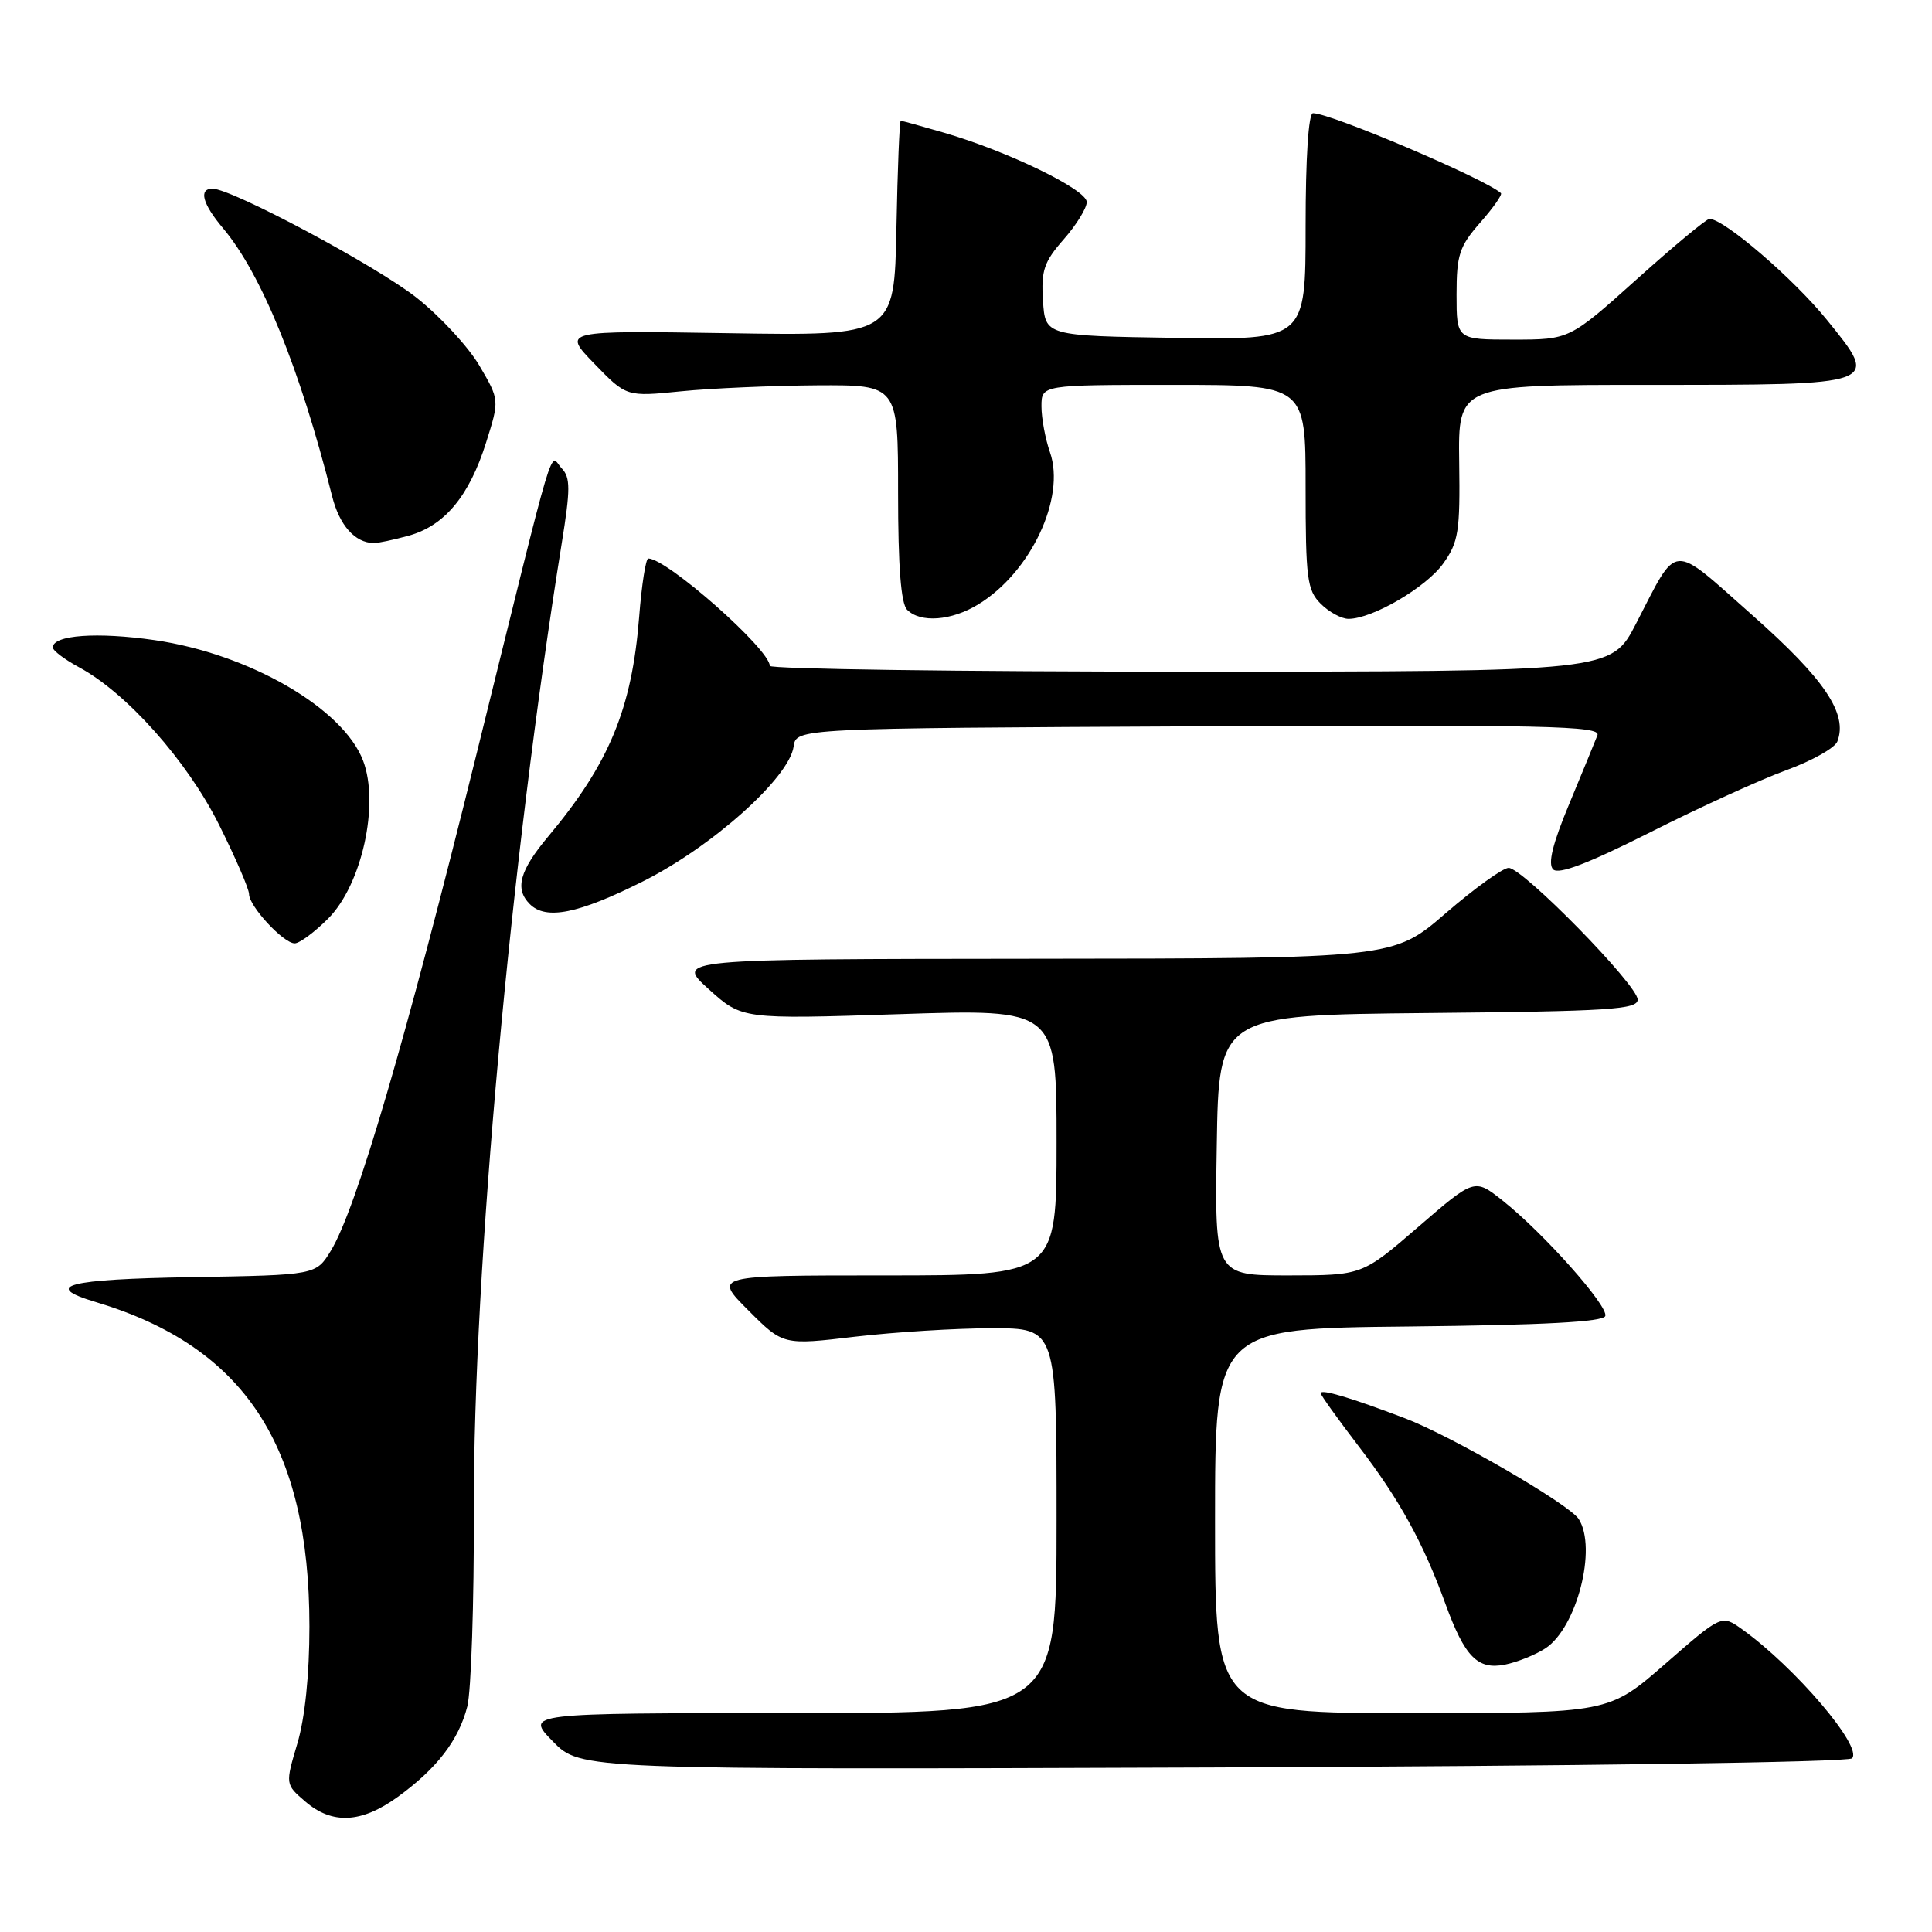 <?xml version="1.0" encoding="UTF-8" standalone="no"?>
<!DOCTYPE svg PUBLIC "-//W3C//DTD SVG 1.1//EN" "http://www.w3.org/Graphics/SVG/1.1/DTD/svg11.dtd" >
<svg xmlns="http://www.w3.org/2000/svg" xmlns:xlink="http://www.w3.org/1999/xlink" version="1.1" viewBox="0 0 256 256">
 <g >
 <path fill="currentColor"
d=" M 52.69 238.11 C 57.89 234.34 60.77 230.60 61.92 226.12 C 62.43 224.13 62.82 212.38 62.79 200.00 C 62.72 168.40 67.65 114.16 74.43 72.00 C 75.59 64.82 75.59 63.28 74.44 62.07 C 72.73 60.28 73.97 56.13 63.12 100.00 C 53.74 137.94 47.21 160.20 43.84 165.73 C 41.87 168.95 41.87 168.95 25.43 169.23 C 8.86 169.50 5.49 170.38 12.69 172.53 C 32.37 178.42 41.00 191.52 41.00 215.53 C 41.00 221.89 40.41 227.64 39.40 231.03 C 37.80 236.43 37.80 236.43 40.45 238.71 C 44.02 241.78 47.88 241.59 52.69 238.11 Z  M 245.40 232.99 C 246.89 231.51 237.86 220.91 230.81 215.87 C 228.12 213.95 228.12 213.95 220.64 220.48 C 213.16 227.00 213.16 227.00 187.08 227.00 C 161.00 227.00 161.00 227.00 161.00 201.52 C 161.00 176.03 161.00 176.03 186.67 175.77 C 204.56 175.58 212.45 175.16 212.71 174.38 C 213.14 173.07 204.52 163.37 199.10 159.08 C 195.38 156.13 195.38 156.13 187.94 162.56 C 180.50 168.99 180.50 168.99 170.73 169.00 C 160.95 169.00 160.95 169.00 161.23 151.75 C 161.50 134.50 161.50 134.50 189.25 134.23 C 213.26 134.00 217.00 133.76 217.00 132.45 C 217.00 130.53 201.78 115.00 199.90 115.00 C 199.13 115.01 195.38 117.71 191.57 121.00 C 184.64 127.00 184.64 127.00 137.07 127.04 C 89.50 127.08 89.50 127.08 93.91 131.07 C 98.33 135.06 98.33 135.06 119.16 134.38 C 140.00 133.69 140.00 133.69 140.00 151.35 C 140.00 169.00 140.00 169.00 117.26 169.00 C 94.53 169.00 94.53 169.00 99.15 173.62 C 103.77 178.25 103.77 178.25 113.31 177.12 C 118.55 176.51 126.70 176.00 131.42 176.00 C 140.00 176.00 140.00 176.00 140.00 201.50 C 140.00 227.00 140.00 227.00 104.80 227.00 C 69.59 227.00 69.59 227.00 73.26 230.75 C 76.92 234.50 76.92 234.50 160.71 234.20 C 208.69 234.02 244.89 233.51 245.40 232.99 Z  M 204.78 218.41 C 208.93 215.69 211.65 205.14 209.19 201.28 C 207.95 199.33 192.31 190.26 186.14 187.92 C 178.95 185.19 175.00 184.01 175.00 184.61 C 175.00 184.86 177.27 188.03 180.04 191.65 C 185.41 198.66 188.60 204.44 191.52 212.50 C 194.09 219.56 195.79 221.29 199.42 220.57 C 201.06 220.24 203.47 219.27 204.78 218.41 Z  M 43.47 121.73 C 47.94 117.26 50.31 106.57 48.11 100.79 C 45.47 93.84 33.01 86.64 20.49 84.82 C 12.89 83.72 7.00 84.14 7.00 85.79 C 7.00 86.21 8.56 87.38 10.46 88.41 C 16.78 91.81 24.78 100.80 29.01 109.25 C 31.20 113.64 33.00 117.79 33.00 118.47 C 33.00 120.08 37.56 125.00 39.05 125.00 C 39.68 125.00 41.67 123.53 43.47 121.73 Z  M 85.13 116.82 C 94.34 112.22 104.57 103.07 105.16 98.92 C 105.50 96.50 105.50 96.50 158.86 96.24 C 204.86 96.02 212.14 96.18 211.67 97.42 C 211.37 98.20 209.69 102.29 207.94 106.50 C 205.72 111.82 205.07 114.47 205.80 115.20 C 206.52 115.92 210.45 114.42 218.67 110.28 C 225.18 106.99 233.28 103.30 236.68 102.06 C 240.08 100.82 243.13 99.11 243.46 98.25 C 244.87 94.58 241.78 89.99 232.19 81.51 C 221.23 71.81 222.43 71.72 216.78 82.64 C 213.50 88.99 213.50 88.99 157.75 89.00 C 127.09 89.00 102.00 88.65 102.00 88.23 C 102.00 86.04 88.40 74.02 85.90 74.00 C 85.57 74.00 85.02 77.49 84.69 81.75 C 83.73 93.92 80.71 101.20 72.64 110.84 C 68.84 115.38 68.18 117.78 70.20 119.80 C 72.34 121.94 76.60 121.09 85.13 116.82 Z  M 129.63 80.08 C 136.57 75.85 141.23 65.97 139.13 59.94 C 138.51 58.16 138.00 55.42 138.00 53.85 C 138.00 51.00 138.00 51.00 155.50 51.00 C 173.00 51.00 173.00 51.00 173.00 64.50 C 173.00 76.67 173.20 78.20 175.00 80.00 C 176.10 81.10 177.76 82.00 178.68 82.00 C 181.85 82.00 188.98 77.83 191.24 74.66 C 193.26 71.83 193.48 70.42 193.35 61.25 C 193.21 51.00 193.21 51.00 218.41 51.00 C 249.33 51.00 249.12 51.08 242.07 42.38 C 237.66 36.93 228.44 29.00 226.51 29.00 C 226.12 29.00 221.78 32.60 216.88 37.00 C 207.97 45.00 207.97 45.00 200.48 45.00 C 193.00 45.00 193.00 45.00 193.00 39.03 C 193.00 33.78 193.37 32.65 196.13 29.50 C 197.86 27.54 199.09 25.78 198.88 25.59 C 196.78 23.69 176.34 15.00 173.98 15.00 C 173.38 15.00 173.00 20.91 173.00 30.02 C 173.00 45.05 173.00 45.05 155.75 44.77 C 138.50 44.50 138.50 44.50 138.20 39.84 C 137.94 35.85 138.33 34.69 140.95 31.71 C 142.63 29.80 144.00 27.57 144.00 26.77 C 144.00 25.12 133.51 20.03 125.07 17.58 C 122.08 16.71 119.51 16.00 119.35 16.00 C 119.19 16.00 118.93 22.41 118.78 30.25 C 118.50 44.50 118.50 44.50 96.50 44.15 C 74.50 43.80 74.50 43.80 78.75 48.19 C 83.00 52.58 83.00 52.58 90.25 51.85 C 94.24 51.45 102.34 51.10 108.25 51.06 C 119.00 51.00 119.00 51.00 119.00 65.30 C 119.00 75.09 119.38 79.98 120.20 80.80 C 121.97 82.57 126.07 82.26 129.63 80.08 Z  M 54.19 70.97 C 58.92 69.65 62.19 65.71 64.41 58.64 C 66.19 53.00 66.19 53.00 63.53 48.46 C 62.07 45.97 58.32 41.91 55.19 39.44 C 49.86 35.23 30.71 25.00 28.16 25.00 C 26.29 25.00 26.82 27.00 29.56 30.25 C 34.64 36.29 39.73 48.79 44.00 65.72 C 44.97 69.60 47.01 71.90 49.50 71.96 C 50.05 71.98 52.16 71.53 54.19 70.97 Z "/>
</g>
</svg>
